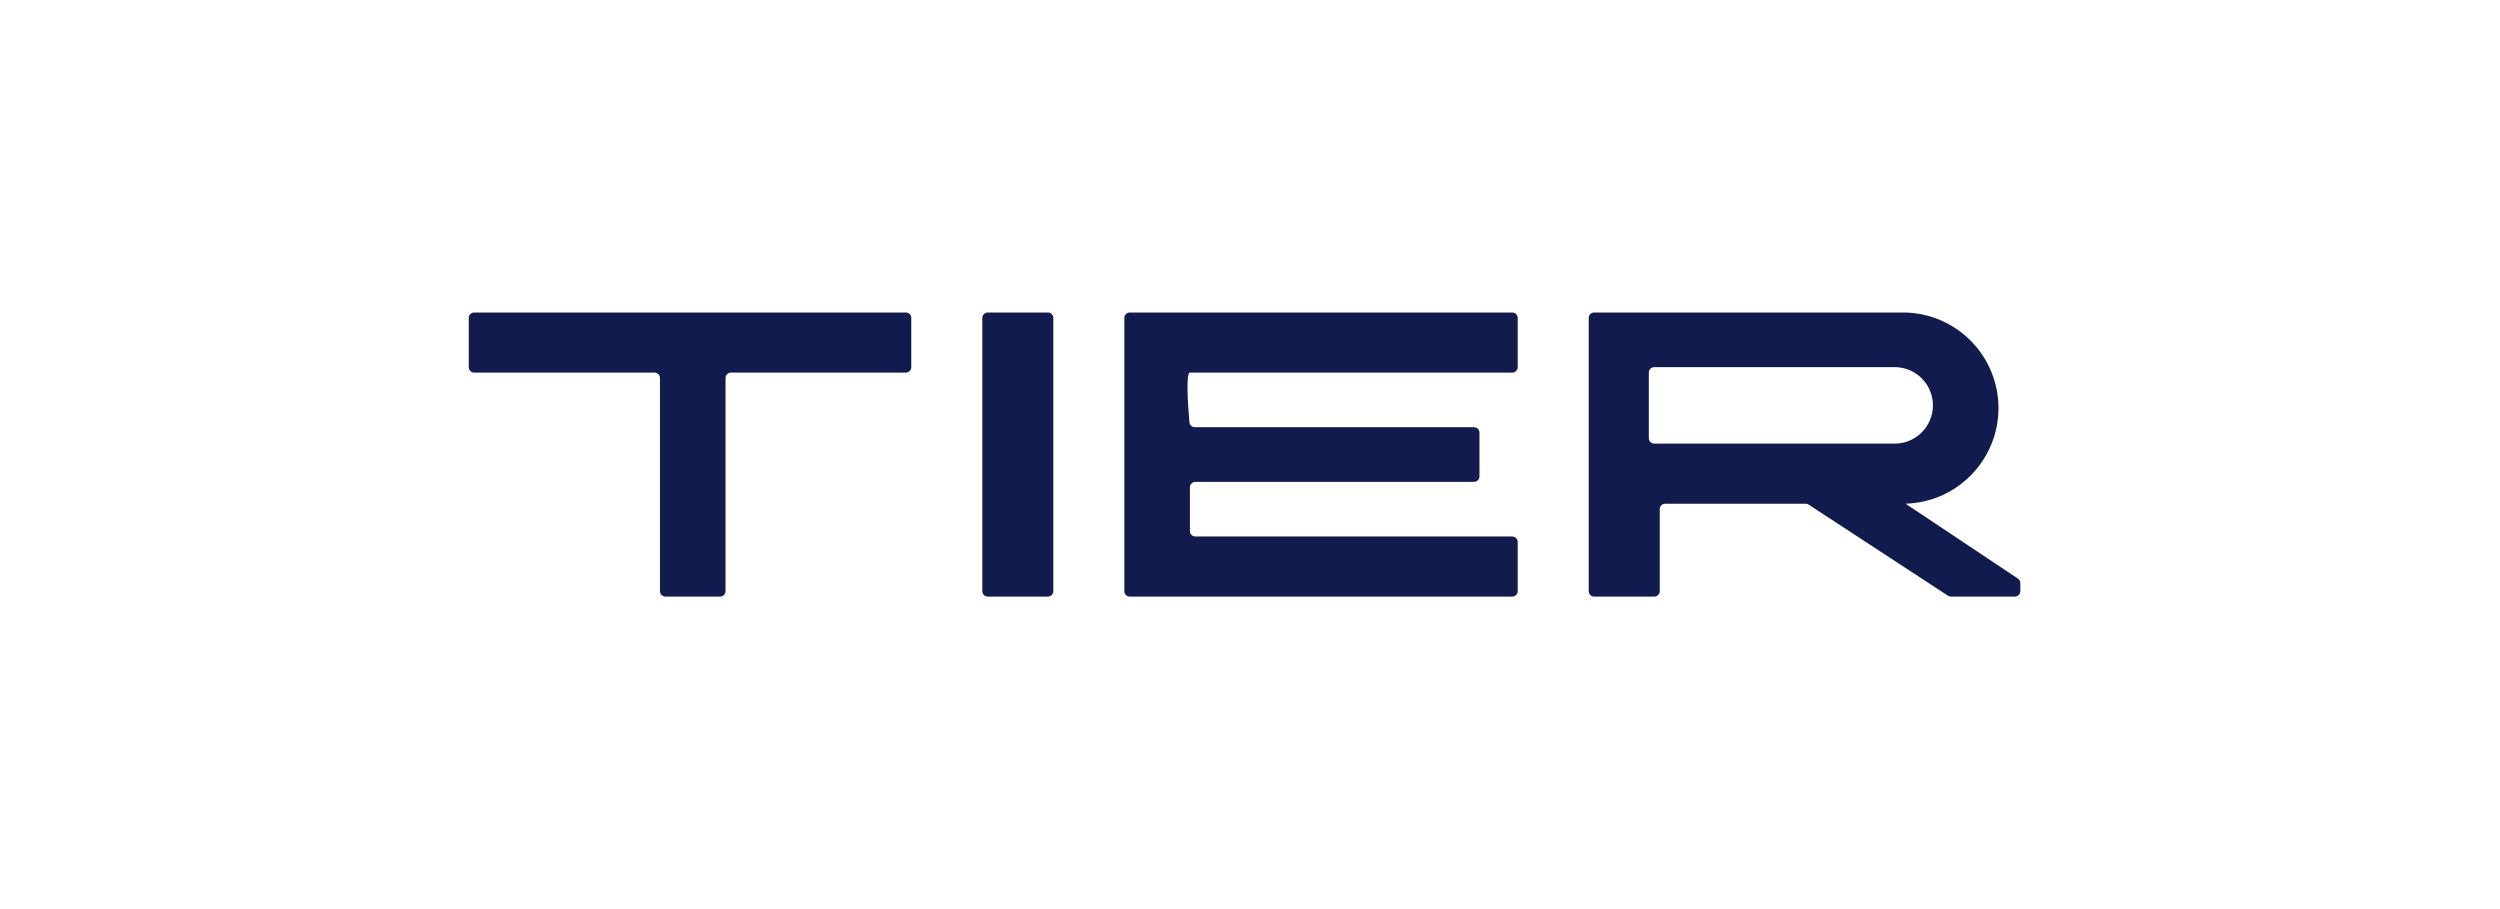 <svg width="176" height="64" viewBox="0 0 176 64" fill="none" xmlns="http://www.w3.org/2000/svg">
<path d="M63.769 22H33.385C33.172 22 33 22.172 33 22.385V25.846C33 26.059 33.172 26.231 33.385 26.231H46.077C46.289 26.231 46.462 26.403 46.462 26.615V41.615C46.462 41.828 46.634 42 46.846 42H50.692C50.905 42 51.077 41.828 51.077 41.615V26.615C51.077 26.403 51.249 26.231 51.462 26.231H63.769C63.982 26.231 64.154 26.059 64.154 25.846V22.385C64.154 22.172 63.982 22 63.769 22Z" fill="#121B4D"/>
<path d="M69.154 41.615V22.385C69.154 22.172 69.326 22 69.538 22H73.769C73.982 22 74.154 22.172 74.154 22.385V41.615C74.154 41.828 73.982 42 73.769 42H69.538C69.326 42 69.154 41.828 69.154 41.615Z" fill="#121B4D"/>
<path d="M79.154 41.615C79.154 41.828 79.326 42 79.538 42H106.462C106.674 42 106.846 41.828 106.846 41.615V38.154C106.846 37.941 106.674 37.769 106.462 37.769H84.154C83.941 37.769 83.769 37.597 83.769 37.385V34.308C83.769 34.095 83.941 33.923 84.154 33.923H103.769C103.982 33.923 104.154 33.751 104.154 33.538V30.462C104.154 30.249 103.982 30.077 103.769 30.077H84.117C83.92 30.077 83.754 29.928 83.736 29.731C83.615 28.384 83.487 26.231 83.769 26.231H106.462C106.674 26.231 106.846 26.059 106.846 25.846V22.385C106.846 22.172 106.674 22 106.462 22H79.538C79.326 22 79.154 22.172 79.154 22.385V41.615Z" fill="#121B4D"/>
<path fill-rule="evenodd" clip-rule="evenodd" d="M116.462 42C116.674 42 116.846 41.828 116.846 41.615V35.846C116.846 35.634 117.018 35.462 117.231 35.462H127.116C127.191 35.462 127.264 35.483 127.327 35.524L137.135 41.937C137.197 41.978 137.271 42 137.345 42H141.846C142.059 42 142.231 41.828 142.231 41.615V41.052C142.231 40.923 142.167 40.803 142.059 40.732L134.155 35.462L134.154 35.461L134.156 35.459C137.783 35.356 140.692 32.383 140.692 28.731C140.692 25.078 137.783 22.105 134.155 22.003L134.154 22.002L134.154 22.001L134.152 22H112.231C112.018 22 111.846 22.172 111.846 22.385V41.615C111.846 41.828 112.018 42 112.231 42H116.462ZM116.462 25.846H133.385C134.872 25.846 136.077 27.052 136.077 28.538C136.077 30.025 134.872 31.231 133.385 31.231H116.462C116.249 31.231 116.077 31.059 116.077 30.846V26.231C116.077 26.018 116.249 25.846 116.462 25.846Z" fill="#121B4D"/>
</svg>
